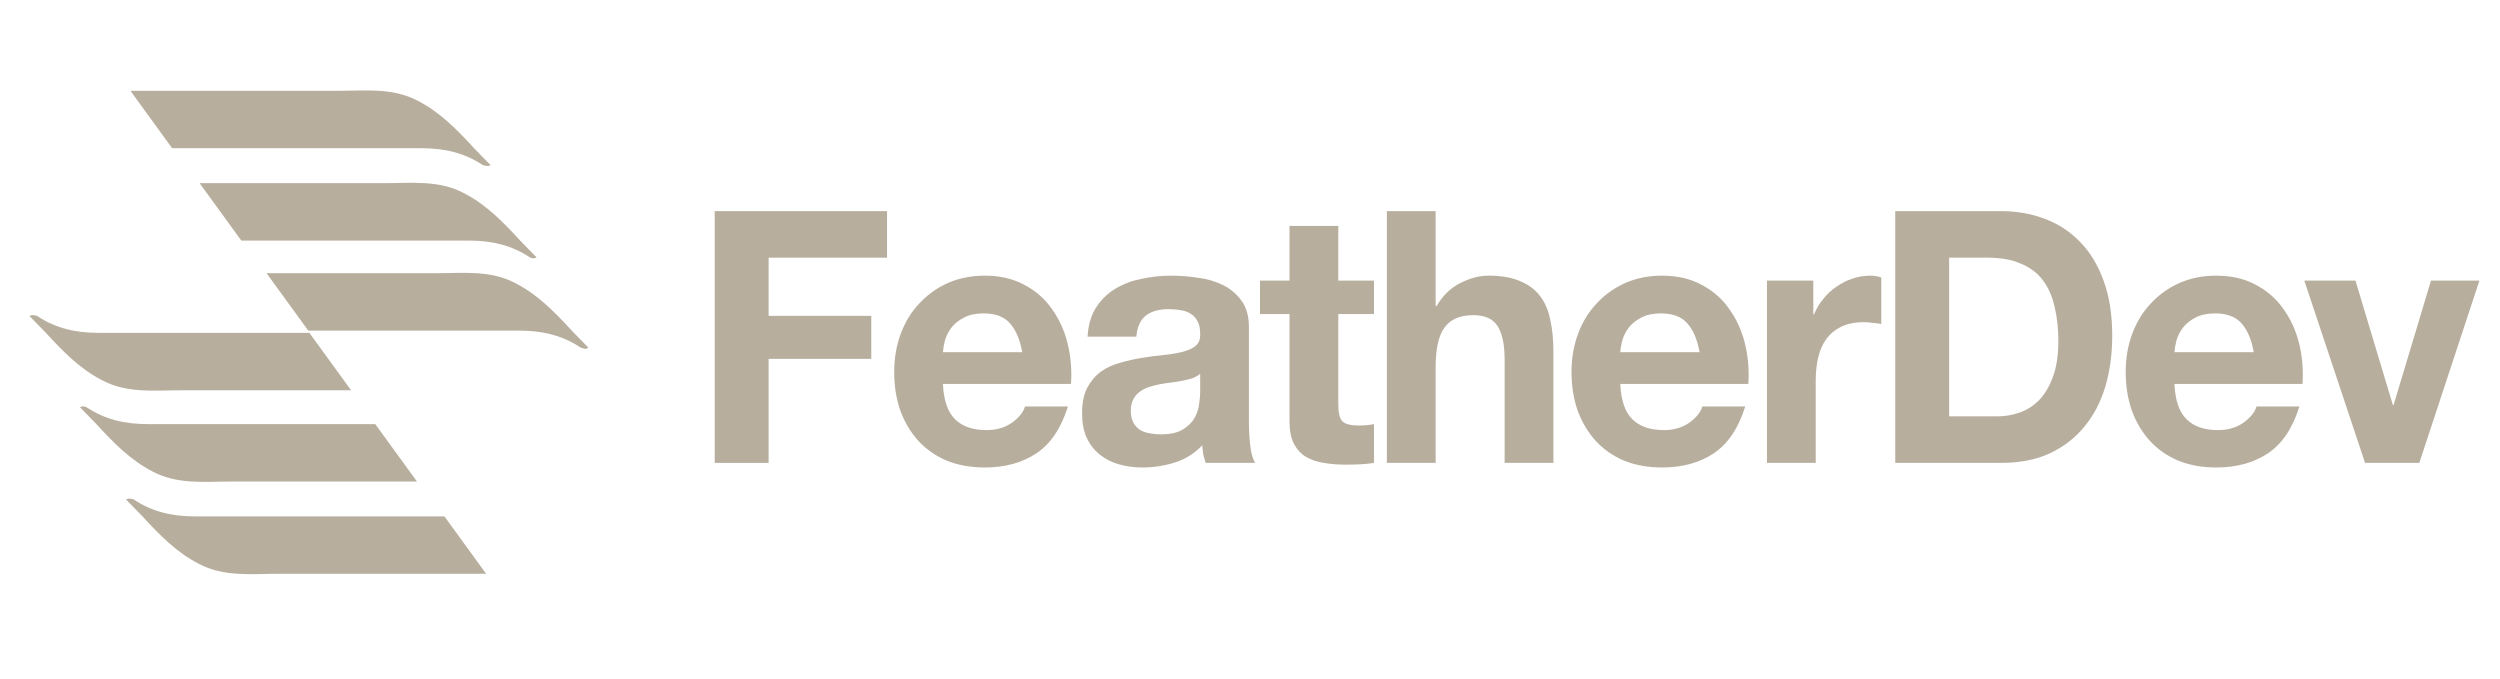 <svg width="140" height="38" viewBox="0 0 140 38" fill="none" xmlns="http://www.w3.org/2000/svg">
<path d="M40.024 11.823V25.922H43.042V20.097H48.791V17.688H43.042V14.43H49.675V11.823H40.024Z" fill="#B7AE9E"/>
<path d="M57.246 19.722H52.805C52.818 19.524 52.856 19.3 52.92 19.05C52.997 18.8 53.119 18.563 53.286 18.34C53.465 18.116 53.696 17.931 53.978 17.787C54.273 17.629 54.638 17.55 55.074 17.55C55.74 17.55 56.234 17.734 56.554 18.103C56.888 18.471 57.118 19.011 57.246 19.722ZM52.805 21.499H59.977C60.028 20.709 59.964 19.952 59.784 19.228C59.605 18.504 59.31 17.859 58.9 17.293C58.503 16.727 57.99 16.279 57.362 15.95C56.734 15.608 55.997 15.437 55.151 15.437C54.395 15.437 53.702 15.575 53.074 15.851C52.459 16.128 51.927 16.51 51.478 16.997C51.03 17.471 50.684 18.037 50.44 18.695C50.197 19.353 50.075 20.064 50.075 20.828C50.075 21.617 50.19 22.341 50.421 23C50.664 23.658 51.004 24.224 51.44 24.698C51.876 25.172 52.408 25.54 53.036 25.804C53.664 26.054 54.369 26.179 55.151 26.179C56.279 26.179 57.24 25.916 58.035 25.389C58.83 24.862 59.419 23.987 59.804 22.763H57.4C57.31 23.079 57.067 23.381 56.67 23.671C56.272 23.948 55.798 24.086 55.247 24.086C54.478 24.086 53.888 23.882 53.478 23.474C53.068 23.066 52.843 22.407 52.805 21.499Z" fill="#B7AE9E"/>
<path d="M60.904 18.853C60.942 18.195 61.102 17.648 61.384 17.214C61.666 16.78 62.025 16.431 62.461 16.167C62.897 15.904 63.384 15.72 63.922 15.614C64.474 15.496 65.025 15.437 65.576 15.437C66.076 15.437 66.582 15.476 67.095 15.555C67.608 15.621 68.075 15.759 68.498 15.97C68.921 16.181 69.267 16.477 69.537 16.858C69.806 17.227 69.94 17.721 69.94 18.34V23.651C69.94 24.112 69.966 24.553 70.017 24.974C70.069 25.395 70.158 25.712 70.287 25.922H67.518C67.466 25.764 67.422 25.606 67.383 25.448C67.358 25.277 67.338 25.106 67.326 24.935C66.89 25.395 66.377 25.718 65.787 25.902C65.198 26.087 64.595 26.179 63.98 26.179C63.506 26.179 63.064 26.119 62.653 26.001C62.243 25.883 61.884 25.698 61.577 25.448C61.269 25.198 61.026 24.882 60.846 24.5C60.679 24.119 60.596 23.664 60.596 23.138C60.596 22.559 60.692 22.085 60.885 21.716C61.09 21.334 61.346 21.032 61.654 20.808C61.974 20.584 62.333 20.419 62.73 20.314C63.141 20.196 63.551 20.104 63.961 20.038C64.371 19.972 64.775 19.919 65.172 19.88C65.57 19.84 65.922 19.781 66.23 19.702C66.537 19.623 66.781 19.511 66.96 19.366C67.14 19.208 67.223 18.985 67.21 18.695C67.21 18.392 67.159 18.155 67.056 17.984C66.967 17.8 66.838 17.662 66.672 17.569C66.518 17.464 66.332 17.398 66.114 17.372C65.909 17.332 65.685 17.313 65.441 17.313C64.903 17.313 64.48 17.431 64.172 17.668C63.865 17.905 63.685 18.3 63.634 18.853H60.904ZM67.21 20.926C67.095 21.032 66.947 21.117 66.768 21.183C66.601 21.236 66.415 21.282 66.21 21.321C66.018 21.361 65.813 21.394 65.595 21.42C65.377 21.446 65.159 21.479 64.941 21.519C64.736 21.558 64.531 21.611 64.326 21.677C64.134 21.742 63.961 21.835 63.807 21.953C63.666 22.058 63.551 22.197 63.461 22.368C63.371 22.539 63.326 22.756 63.326 23.019C63.326 23.27 63.371 23.48 63.461 23.651C63.551 23.822 63.672 23.961 63.826 24.066C63.98 24.158 64.159 24.224 64.365 24.263C64.57 24.303 64.781 24.323 64.999 24.323C65.537 24.323 65.954 24.23 66.249 24.046C66.544 23.862 66.761 23.645 66.903 23.395C67.043 23.131 67.127 22.868 67.153 22.605C67.191 22.341 67.21 22.131 67.21 21.973V20.926Z" fill="#B7AE9E"/>
<path d="M74.944 15.713V12.653H72.213V15.713H70.56V17.589H72.213V23.612C72.213 24.125 72.297 24.54 72.463 24.856C72.63 25.172 72.854 25.415 73.136 25.586C73.431 25.758 73.764 25.869 74.136 25.922C74.521 25.988 74.924 26.021 75.347 26.021C75.617 26.021 75.892 26.014 76.174 26.001C76.456 25.988 76.712 25.962 76.943 25.922V23.75C76.815 23.776 76.68 23.796 76.539 23.809C76.398 23.822 76.251 23.829 76.097 23.829C75.636 23.829 75.328 23.75 75.174 23.592C75.02 23.434 74.944 23.118 74.944 22.644V17.589H76.943V15.713H74.944Z" fill="#B7AE9E"/>
<path d="M77.665 11.823V25.922H80.396V20.571C80.396 19.531 80.562 18.787 80.895 18.34C81.229 17.879 81.767 17.648 82.51 17.648C83.164 17.648 83.619 17.859 83.876 18.28C84.132 18.688 84.26 19.314 84.26 20.156V25.922H86.99V19.643C86.99 19.011 86.933 18.438 86.817 17.925C86.715 17.398 86.529 16.957 86.26 16.602C85.991 16.233 85.619 15.95 85.145 15.753C84.683 15.542 84.087 15.437 83.356 15.437C82.844 15.437 82.318 15.575 81.78 15.851C81.242 16.115 80.799 16.543 80.453 17.135H80.396V11.823H77.665Z" fill="#B7AE9E"/>
<path d="M95.177 19.722H90.735C90.748 19.524 90.787 19.3 90.851 19.05C90.927 18.8 91.049 18.563 91.216 18.34C91.395 18.116 91.626 17.931 91.908 17.787C92.203 17.629 92.568 17.55 93.004 17.55C93.671 17.55 94.164 17.734 94.484 18.103C94.818 18.471 95.049 19.011 95.177 19.722ZM90.735 21.499H97.907C97.958 20.709 97.894 19.952 97.715 19.228C97.535 18.504 97.24 17.859 96.83 17.293C96.433 16.727 95.92 16.279 95.292 15.95C94.664 15.608 93.927 15.437 93.081 15.437C92.325 15.437 91.632 15.575 91.004 15.851C90.389 16.128 89.857 16.51 89.409 16.997C88.96 17.471 88.614 18.037 88.37 18.695C88.127 19.353 88.005 20.064 88.005 20.828C88.005 21.617 88.12 22.341 88.351 23C88.595 23.658 88.934 24.224 89.37 24.698C89.806 25.172 90.338 25.54 90.966 25.804C91.594 26.054 92.299 26.179 93.081 26.179C94.209 26.179 95.17 25.916 95.965 25.389C96.76 24.862 97.349 23.987 97.734 22.763H95.331C95.241 23.079 94.997 23.381 94.6 23.671C94.203 23.948 93.728 24.086 93.177 24.086C92.408 24.086 91.818 23.882 91.408 23.474C90.998 23.066 90.774 22.407 90.735 21.499Z" fill="#B7AE9E"/>
<path d="M98.949 15.713V25.922H101.68V21.321C101.68 20.86 101.724 20.433 101.814 20.038C101.904 19.643 102.051 19.3 102.256 19.011C102.474 18.708 102.756 18.471 103.102 18.3C103.448 18.129 103.871 18.043 104.371 18.043C104.538 18.043 104.711 18.056 104.89 18.083C105.07 18.096 105.224 18.116 105.352 18.142V15.536C105.134 15.47 104.935 15.437 104.756 15.437C104.41 15.437 104.077 15.489 103.756 15.595C103.436 15.7 103.134 15.851 102.852 16.049C102.57 16.233 102.32 16.464 102.103 16.74C101.885 17.003 101.712 17.293 101.583 17.609H101.545V15.713H98.949Z" fill="#B7AE9E"/>
<path d="M109.152 23.316V14.43H111.306C112.049 14.43 112.671 14.542 113.171 14.765C113.684 14.976 114.094 15.285 114.401 15.694C114.709 16.102 114.927 16.595 115.055 17.174C115.196 17.741 115.267 18.379 115.267 19.09C115.267 19.867 115.171 20.525 114.978 21.064C114.786 21.604 114.53 22.045 114.209 22.387C113.889 22.717 113.523 22.954 113.113 23.098C112.703 23.243 112.28 23.316 111.844 23.316H109.152ZM106.134 11.823V25.922H112.056C113.107 25.922 114.017 25.744 114.786 25.389C115.568 25.02 116.215 24.52 116.728 23.888C117.253 23.256 117.644 22.506 117.901 21.637C118.157 20.768 118.285 19.82 118.285 18.794C118.285 17.622 118.125 16.602 117.805 15.733C117.497 14.864 117.061 14.14 116.497 13.561C115.946 12.982 115.286 12.547 114.517 12.258C113.761 11.968 112.94 11.823 112.056 11.823H106.134Z" fill="#B7AE9E"/>
<path d="M126.211 19.722H121.769C121.782 19.524 121.821 19.3 121.885 19.05C121.962 18.8 122.083 18.563 122.25 18.34C122.429 18.116 122.66 17.931 122.942 17.787C123.237 17.629 123.602 17.55 124.038 17.55C124.705 17.55 125.198 17.734 125.519 18.103C125.852 18.471 126.083 19.011 126.211 19.722ZM121.769 21.499H128.941C128.992 20.709 128.928 19.952 128.749 19.228C128.569 18.504 128.274 17.859 127.864 17.293C127.467 16.727 126.954 16.279 126.326 15.95C125.698 15.608 124.961 15.437 124.115 15.437C123.359 15.437 122.667 15.575 122.039 15.851C121.423 16.128 120.891 16.51 120.443 16.997C119.994 17.471 119.648 18.037 119.404 18.695C119.161 19.353 119.039 20.064 119.039 20.828C119.039 21.617 119.155 22.341 119.385 23C119.629 23.658 119.968 24.224 120.404 24.698C120.84 25.172 121.372 25.54 122 25.804C122.628 26.054 123.333 26.179 124.115 26.179C125.243 26.179 126.204 25.916 126.999 25.389C127.794 24.862 128.383 23.987 128.768 22.763H126.365C126.275 23.079 126.031 23.381 125.634 23.671C125.237 23.948 124.762 24.086 124.211 24.086C123.442 24.086 122.852 23.882 122.442 23.474C122.032 23.066 121.808 22.407 121.769 21.499Z" fill="#B7AE9E"/>
<path d="M135.482 25.922L138.847 15.713H136.136L134.04 22.684H134.002L131.906 15.713H129.041L132.444 25.922H135.482Z" fill="#B7AE9E"/>
<path d="M27.47 9.246C27.162 8.931 26.855 8.616 26.547 8.3C25.625 7.292 24.641 6.283 23.412 5.653C21.998 4.896 20.461 5.085 18.924 5.085C16.587 5.085 10.747 5.085 7.304 5.085L9.64 8.3C13.882 8.3 20.522 8.3 23.596 8.3C24.887 8.3 25.994 8.553 27.039 9.246C27.224 9.309 27.408 9.309 27.47 9.246Z" fill="#B7AE9E"/>
<path d="M30.051 14.418C29.744 14.102 29.436 13.787 29.129 13.472C28.207 12.463 27.223 11.455 25.994 10.824C24.579 10.068 23.042 10.257 21.505 10.257C19.477 10.257 14.62 10.257 11.177 10.257L13.513 13.472C17.694 13.472 23.411 13.472 26.239 13.472C27.531 13.472 28.637 13.724 29.682 14.418C29.805 14.481 29.928 14.481 30.051 14.418Z" fill="#B7AE9E"/>
<path d="M32.941 19.461C32.634 19.146 32.326 18.831 32.019 18.515C31.096 17.507 30.113 16.498 28.883 15.868C27.469 15.111 25.932 15.3 24.395 15.3C22.489 15.3 18.308 15.3 14.927 15.3L17.263 18.515C21.321 18.515 26.485 18.515 29.068 18.515C30.359 18.515 31.465 18.768 32.511 19.461C32.695 19.524 32.818 19.587 32.941 19.461Z" fill="#B7AE9E"/>
<path d="M7.057 27.971C7.365 28.286 7.672 28.602 7.979 28.917C8.902 29.925 9.885 30.934 11.115 31.564C12.529 32.321 14.066 32.132 15.603 32.132H27.223L24.887 28.917C20.645 28.917 14.005 28.917 10.931 28.917C9.639 28.917 8.533 28.665 7.488 27.971C7.303 27.908 7.18 27.908 7.057 27.971Z" fill="#B7AE9E"/>
<path d="M4.475 22.804C4.783 23.12 5.09 23.435 5.398 23.75C6.32 24.759 7.304 25.767 8.533 26.398C9.947 27.154 11.484 26.965 13.021 26.965H23.35L21.014 23.75C16.833 23.75 11.116 23.75 8.287 23.75C6.996 23.75 5.89 23.498 4.844 22.804C4.721 22.741 4.598 22.741 4.475 22.804Z" fill="#B7AE9E"/>
<path d="M1.647 17.694C1.954 18.009 2.262 18.324 2.569 18.639C3.492 19.648 4.475 20.657 5.705 21.287C7.119 22.044 8.656 21.855 10.193 21.855H19.661L17.325 18.639C13.267 18.639 8.103 18.639 5.52 18.639C4.229 18.639 3.123 18.387 2.077 17.694C1.893 17.631 1.77 17.631 1.647 17.694Z" fill="#B7AE9E"/>
</svg>
